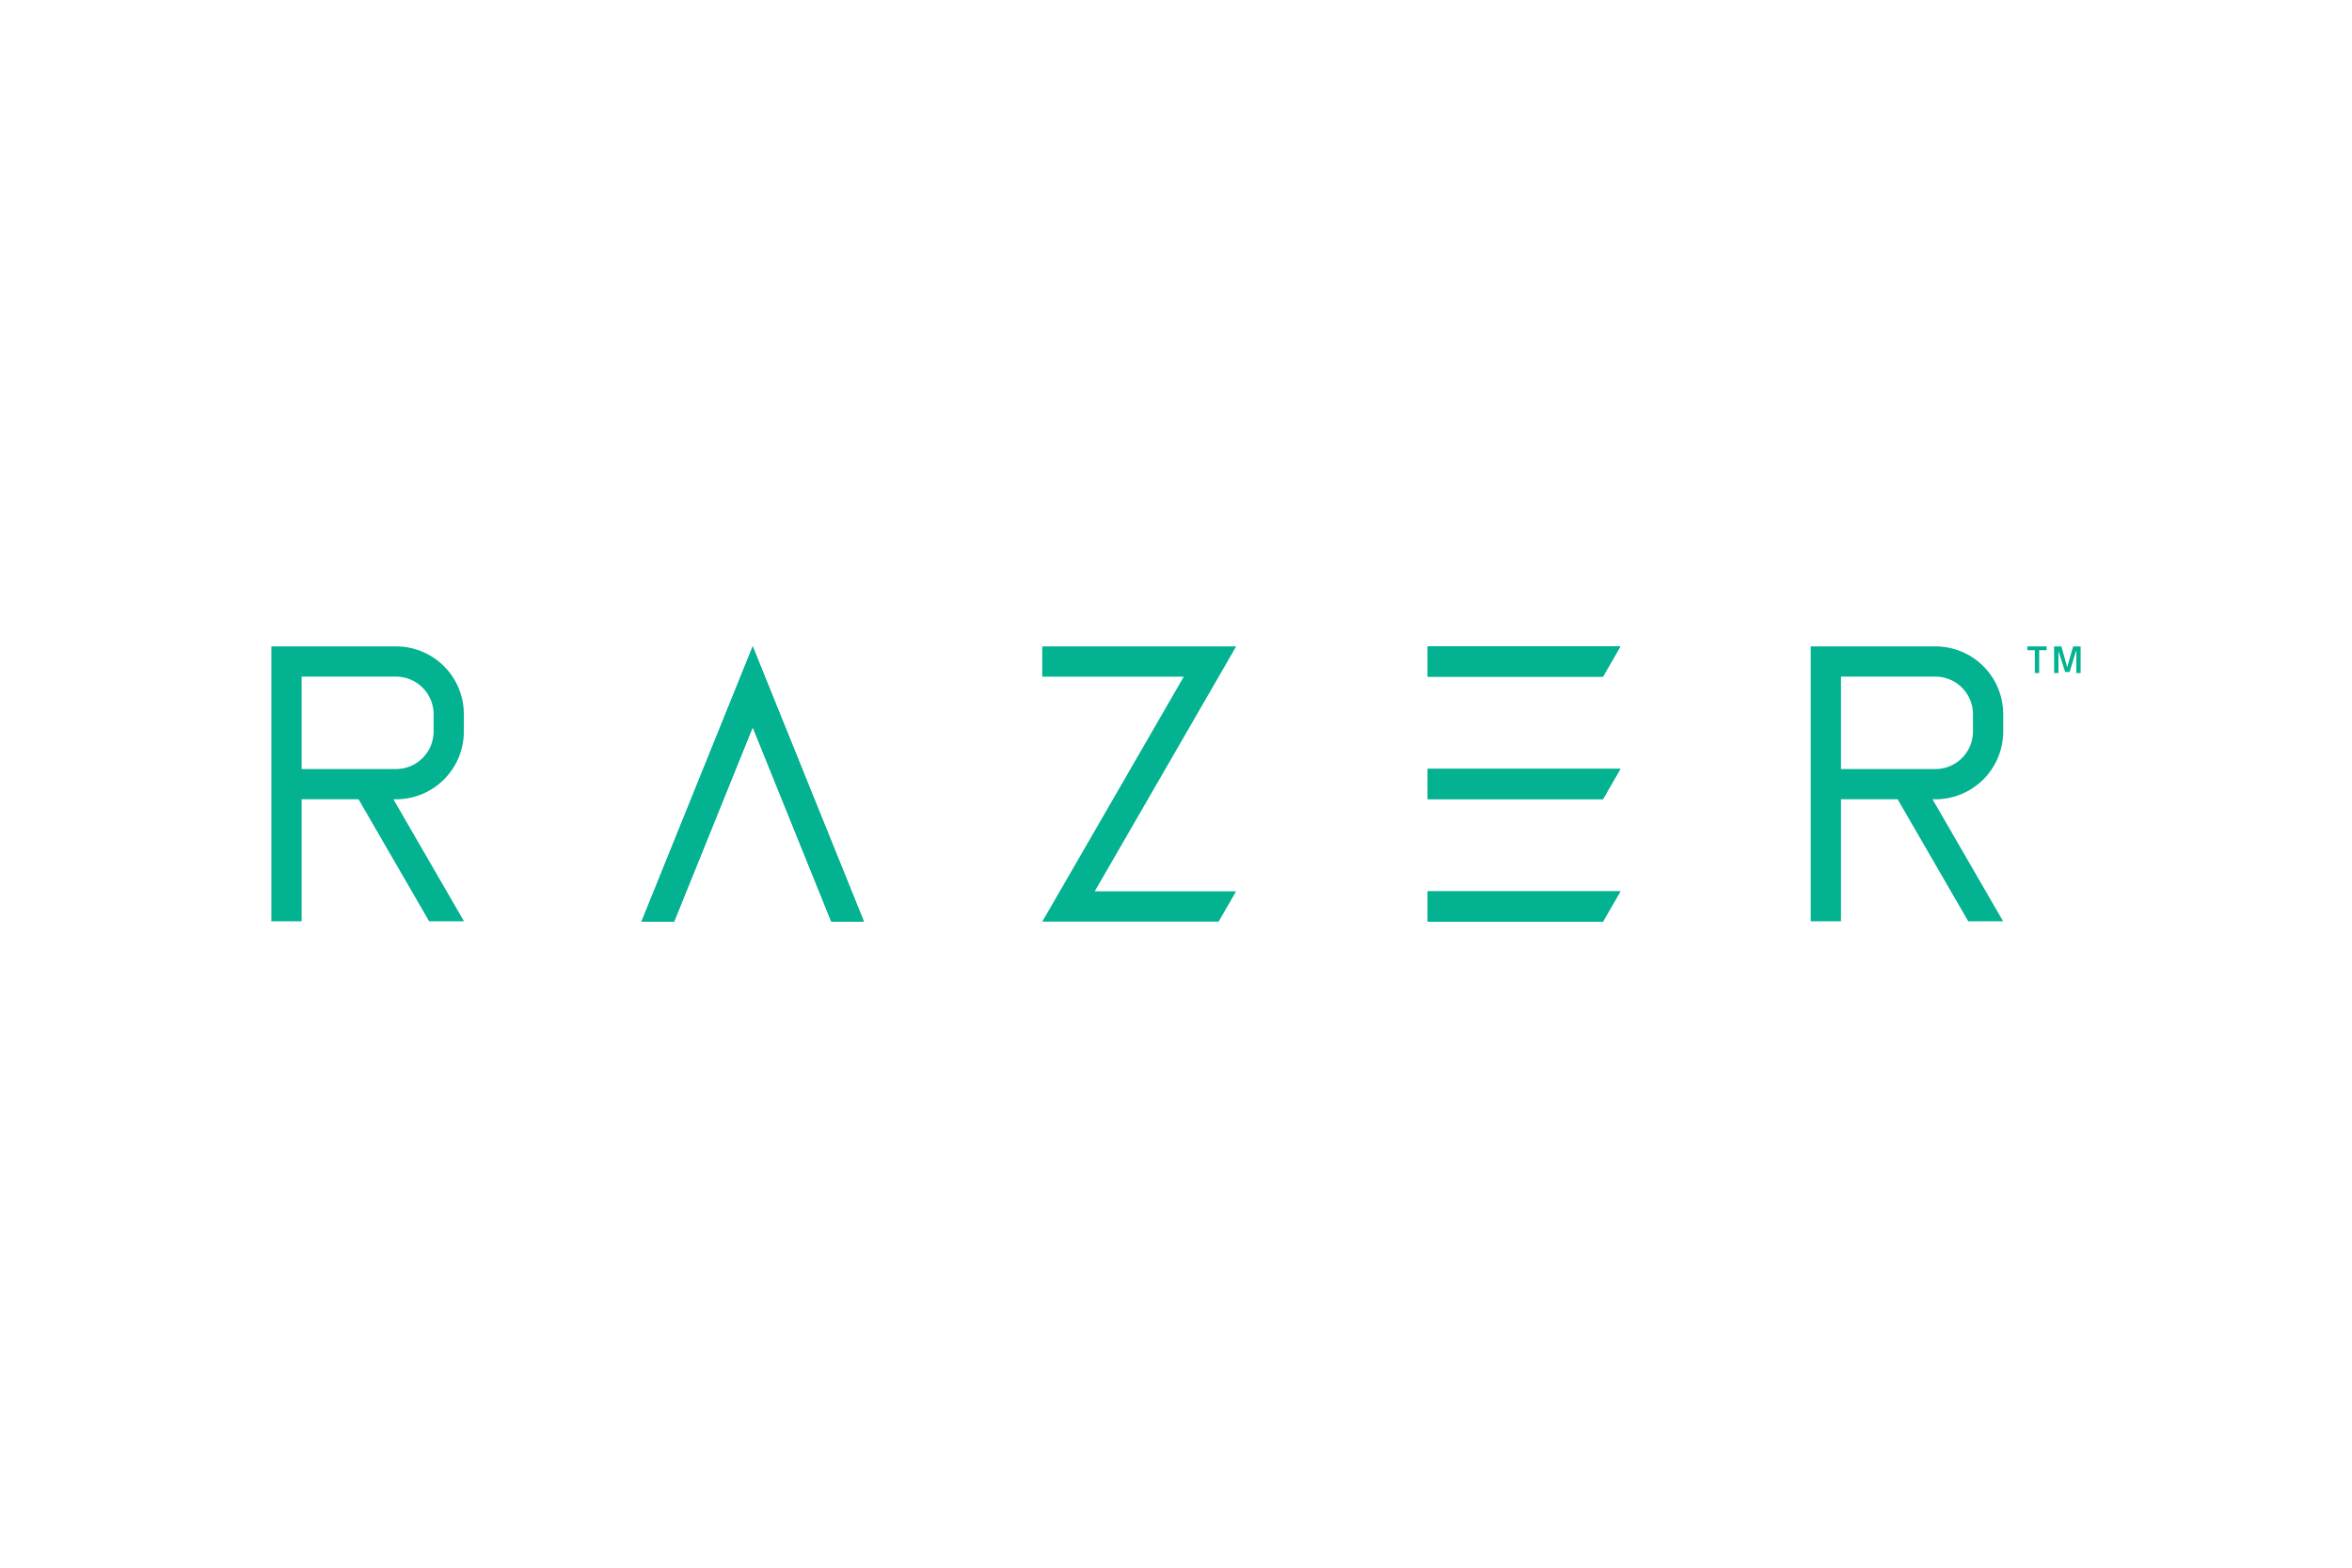 <svg xmlns="http://www.w3.org/2000/svg" height="800" width="1200" id="svg145" version="1.1" viewBox="-8.237 -2.086 71.385 12.517"><defs id="defs139"><style id="style147">.cls-1{fill:#02B290}</style></defs><g transform="translate(14.85 -144.529)" id="layer1"><g transform="translate(.132 -.132)" id="g244"><path class="cls-1" id="polygon151" transform="translate(-14.983 144.661) scale(.265)" fill="#02B290" d="M152.51 3.47l2-3.47h-22.07v3.47z"/><path class="cls-1" id="polygon153" transform="translate(-14.983 144.661) scale(.265)" fill="#02B290" d="M152.51 17.5l2-3.47h-22.07v3.47z"/><path class="cls-1" id="polygon155" transform="translate(-14.983 144.661) scale(.265)" fill="#02B290" d="M152.51 31.53l2-3.47h-22.07v3.47z"/><path class="cls-1" d="M37.58 147.246v-.529a2.056 2.056 0 00-2.056-2.056h-3.786v8.345h.918v-3.704h1.72l2.143 3.704h1.058l-2.143-3.704h.087a2.056 2.056 0 002.058-2.056zm-4.924-1.667h2.868a1.14 1.14 0 011.138 1.138v.529a1.14 1.14 0 01-1.138 1.138h-2.868z" id="path157" fill="#02B290" stroke-width=".265"/><path class="cls-1" d="M-9.141 147.246v-.529a2.056 2.056 0 00-2.056-2.056h-3.786v8.345h.918v-3.704h1.728l2.143 3.704h1.058l-2.143-3.704h.087a2.056 2.056 0 002.051-2.056zm-4.924-1.667h2.868a1.14 1.14 0 011.138 1.138v.529a1.14 1.14 0 01-1.138 1.138h-2.868z" id="path159" fill="#02B290" stroke-width=".265"/><path class="cls-1" id="polygon161" transform="translate(-14.983 144.661) scale(.265)" fill="#02B290" d="M67.87 31.53L57 4.63 55.13 0l-1.87 4.63-10.87 26.9h3.74l9-22.27 9 22.27z"/><path class="cls-1" d="M38.312 144.661h.585v.116h-.225v.693h-.132v-.693h-.228z" id="path163" fill="#02B290" stroke-width=".265"/><path class="cls-1" d="M39.122 144.663h.225l.175.632.18-.632h.228v.807h-.13v-.664h-.013l-.191.632h-.135l-.204-.632v.664h-.13z" id="path165" fill="#02B290" stroke-width=".265"/><path class="cls-1" id="polygon167" transform="translate(-14.983 144.661) scale(.265)" fill="#02B290" d="M104.5 3.47L90.3 28.06l-2.01 3.47h20.2l2-3.47H94.3l14.2-24.59 2-3.47H88.29v3.47z"/><path class="cls-1" id="polygon169" transform="translate(-14.983 144.661) scale(.265)" fill="#02B290" d="M152.51 3.47l2-3.47h-22.07v3.47z"/><path class="cls-1" id="polygon171" transform="translate(-14.983 144.661) scale(.265)" fill="#02B290" d="M152.51 17.5l2-3.47h-22.07v3.47z"/><path class="cls-1" id="polygon173" transform="translate(-14.983 144.661) scale(.265)" fill="#02B290" d="M152.51 31.53l2-3.47h-22.07v3.47z"/><path class="cls-1" id="polygon179" transform="translate(-14.983 144.661) scale(.265)" fill="#02B290" d="M67.87 31.53L57 4.63 55.13 0l-1.87 4.63-10.87 26.9h3.74l9-22.27 9 22.27z"/></g></g></svg>